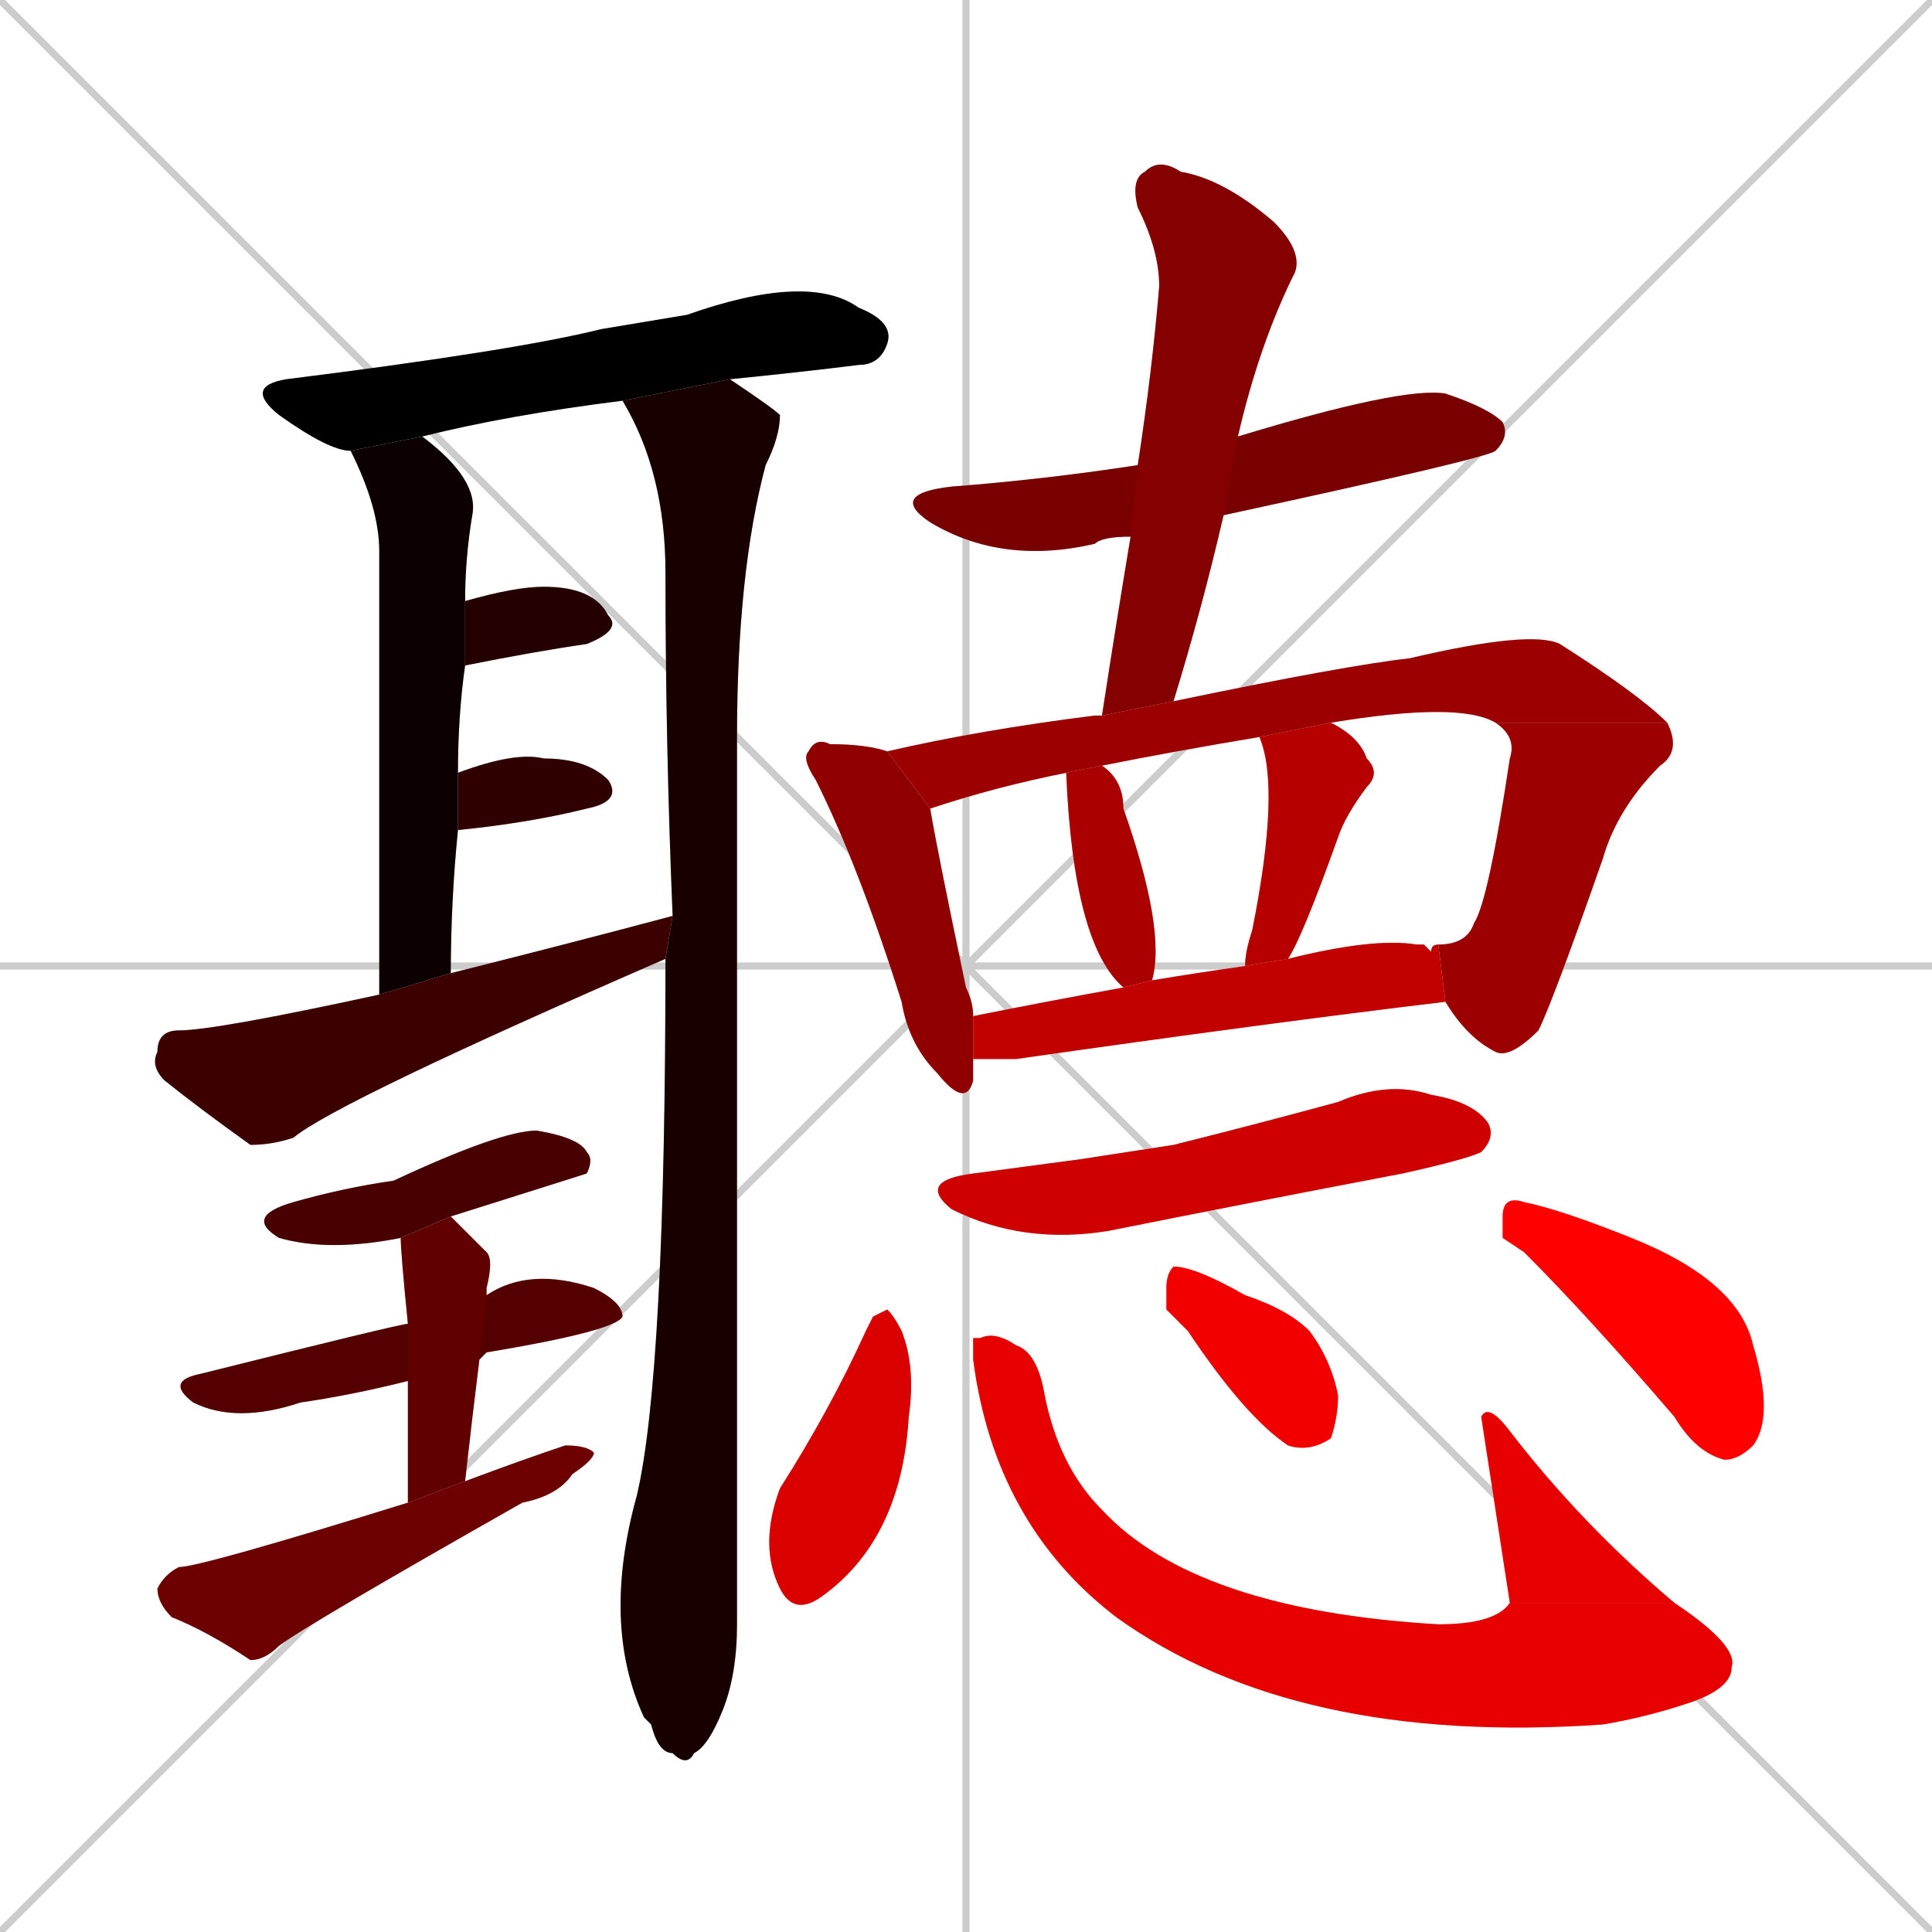 <svg xmlns="http://www.w3.org/2000/svg" xmlns:xlink="http://www.w3.org/1999/xlink" width="270" height="270"><path d="M 0 0 L 270 270 M 270 0 L 0 270 M 135 0 L 135 270 M 0 135 L 270 135" stroke="#CCCCCC" /><path d="M 87 56 Q 71 58 59 61 L 49 63 Q 46 63 39 58 Q 34 54 40 53 Q 72 49 84 46 Q 90 45 96 44 Q 113 38 120 43 Q 125 45 124 48 Q 123 51 120 51 Q 112 52 102 53" fill="#CCCCCC"/><path d="M 53 83 L 53 77 Q 53 71 49 63 L 59 61 Q 67 67 66 72 Q 65 78 65 84 L 65 93 Q 64 100 64 108 L 64 116 Q 63 126 63 136 L 53 139" fill="#CCCCCC"/><path d="M 94 128 Q 93 104 93 80 Q 93 66 87 56 L 102 53 Q 108 57 109 58 Q 109 61 107 65 Q 103 80 103 103 Q 103 215 103 227 Q 103 234 101 239 Q 99 244 97 245 Q 96 247 94 245 Q 92 245 91 241 Q 90 240 90 240 Q 84 227 89 209 Q 93 192 93 134" fill="#CCCCCC"/><path d="M 65 84 Q 72 82 76 82 Q 83 82 85 86 Q 87 88 82 90 Q 75 91 65 93" fill="#CCCCCC"/><path d="M 64 108 Q 72 105 76 106 Q 82 106 85 109 Q 87 112 82 113 Q 74 115 64 116" fill="#CCCCCC"/><path d="M 63 136 Q 79 132 94 128 L 93 134 Q 47 154 41 159 Q 38 160 35 160 Q 28 155 23 151 Q 21 149 22 147 Q 22 144 25 144 Q 30 144 53 139" fill="#CCCCCC"/><path d="M 56 173 Q 46 175 39 173 Q 34 170 41 168 Q 48 166 55 165 Q 70 158 75 158 Q 81 159 82 161 Q 83 162 82 164 Q 82 164 63 170" fill="#CCCCCC"/><path d="M 57 193 Q 49 195 42 196 Q 33 199 27 196 Q 23 193 28 192 Q 56 185 57 185 L 68 181 Q 74 177 83 180 Q 87 182 87 184 Q 86 186 68 189 Q 67 190 67 190" fill="#CCCCCC"/><path d="M 57 200 L 57 193 L 57 185 Q 56 175 56 173 L 63 170 Q 65 172 68 175 Q 69 176 68 180 Q 68 180 68 181 L 67 190 Q 66 198 65 207 L 57 210" fill="#CCCCCC"/><path d="M 65 207 Q 73 204 79 202 Q 82 202 83 203 Q 83 204 80 206 Q 78 209 73 210 Q 43 227 39 230 Q 37 232 35 232 Q 29 228 24 226 Q 22 224 22 222 Q 23 220 25 219 Q 28 219 57 210" fill="#CCCCCC"/><path d="M 158 75 Q 154 75 153 76 Q 140 79 130 73 Q 124 69 133 68 Q 146 67 159 65 L 173 61 Q 196 54 202 55 Q 208 57 210 59 Q 211 61 209 63 Q 208 64 171 72" fill="#CCCCCC"/><path d="M 154 100 Q 156 87 158 75 L 159 65 Q 161 52 162 40 Q 162 35 159 29 Q 158 25 160 24 Q 162 22 165 24 Q 171 25 178 31 Q 182 35 181 38 Q 176 48 173 61 L 171 72 Q 168 85 164 98" fill="#CCCCCC"/><path d="M 136 150 L 136 151 Q 135 155 131 150 Q 127 146 126 140 Q 120 121 114 109 Q 112 106 113 105 Q 114 103 116 104 Q 121 104 124 105 L 130 113 Q 131 119 135 138 Q 136 140 136 142 L 136 148" fill="#CCCCCC"/><path d="M 209 101 Q 204 98 186 101 L 176 103 Q 164 105 154 107 L 149 108 Q 139 110 130 113 Q 130 113 130 113 L 124 105 Q 137 102 153 100 Q 154 100 154 100 L 164 98 Q 188 93 197 92 Q 214 88 218 90 Q 229 97 233 101" fill="#CCCCCC"/><path d="M 201 132 Q 205 132 206 129 Q 208 126 211 106 Q 212 103 209 101 L 233 101 Q 235 105 232 107 Q 226 113 224 120 Q 217 140 215 144 Q 211 148 209 147 Q 205 145 202 140" fill="#CCCCCC"/><path d="M 154 107 Q 157 109 157 113 Q 163 130 161 137 L 157 138 Q 150 132 149 108" fill="#CCCCCC"/><path d="M 174 135 Q 174 133 175 130 Q 179 110 176 103 L 186 101 Q 190 103 191 106 Q 193 108 191 110 Q 188 114 187 117 Q 182 131 180 134" fill="#CCCCCC"/><path d="M 199 132 L 200 133 Q 200 132 201 132 L 202 140 Q 177 143 142 148 Q 139 148 136 148 L 136 142 Q 146 140 157 138 L 161 137 Q 167 136 174 135 L 180 134 Q 192 131 198 132" fill="#CCCCCC"/><path d="M 151 162 L 164 160 Q 176 157 187 154 Q 194 151 200 153 Q 206 154 208 157 Q 209 159 207 161 Q 205 162 196 164 Q 175 168 155 172 Q 143 174 133 169 Q 128 165 136 164" fill="#CCCCCC"/><path d="M 122 184 L 124 183 Q 125 184 126 186 Q 128 191 127 198 Q 126 215 115 223 Q 111 226 109 222 Q 106 216 109 208 Q 116 197 121 186" fill="#CCCCCC"/><path d="M 136 187 L 137 187 Q 139 186 142 188 Q 145 189 146 195 Q 148 205 154 211 Q 167 225 201 227 Q 209 227 211 224 L 234 224 Q 243 230 242 233 Q 242 236 236 238 Q 230 240 224 241 Q 181 244 156 226 Q 139 213 136 190" fill="#CCCCCC"/><path d="M 211 224 Q 209 211 207 198 Q 208 196 211 200 Q 221 213 234 224" fill="#CCCCCC"/><path d="M 163 183 L 163 180 Q 163 178 164 177 Q 167 177 174 181 Q 180 183 183 186 Q 186 190 187 195 Q 187 198 186 201 Q 183 203 180 202 Q 174 198 166 186" fill="#CCCCCC"/><path d="M 210 173 L 210 170 Q 210 167 213 168 Q 218 169 228 173 Q 243 179 245 188 Q 248 198 245 202 Q 243 204 241 204 Q 237 203 234 198 Q 222 184 213 175" fill="#CCCCCC"/><path d="M 87 56 Q 71 58 59 61 L 49 63 Q 46 63 39 58 Q 34 54 40 53 Q 72 49 84 46 Q 90 45 96 44 Q 113 38 120 43 Q 125 45 124 48 Q 123 51 120 51 Q 112 52 102 53" fill="#000000" /><path d="M 53 83 L 53 77 Q 53 71 49 63 L 59 61 Q 67 67 66 72 Q 65 78 65 84 L 65 93 Q 64 100 64 108 L 64 116 Q 63 126 63 136 L 53 139" fill="#0c0000" /><path d="M 94 128 Q 93 104 93 80 Q 93 66 87 56 L 102 53 Q 108 57 109 58 Q 109 61 107 65 Q 103 80 103 103 Q 103 215 103 227 Q 103 234 101 239 Q 99 244 97 245 Q 96 247 94 245 Q 92 245 91 241 Q 90 240 90 240 Q 84 227 89 209 Q 93 192 93 134" fill="#180000" /><path d="M 65 84 Q 72 82 76 82 Q 83 82 85 86 Q 87 88 82 90 Q 75 91 65 93" fill="#240000" /><path d="M 64 108 Q 72 105 76 106 Q 82 106 85 109 Q 87 112 82 113 Q 74 115 64 116" fill="#300000" /><path d="M 63 136 Q 79 132 94 128 L 93 134 Q 47 154 41 159 Q 38 160 35 160 Q 28 155 23 151 Q 21 149 22 147 Q 22 144 25 144 Q 30 144 53 139" fill="#3c0000" /><path d="M 56 173 Q 46 175 39 173 Q 34 170 41 168 Q 48 166 55 165 Q 70 158 75 158 Q 81 159 82 161 Q 83 162 82 164 Q 82 164 63 170" fill="#480000" /><path d="M 57 193 Q 49 195 42 196 Q 33 199 27 196 Q 23 193 28 192 Q 56 185 57 185 L 68 181 Q 74 177 83 180 Q 87 182 87 184 Q 86 186 68 189 Q 67 190 67 190" fill="#550000" /><path d="M 57 200 L 57 193 L 57 185 Q 56 175 56 173 L 63 170 Q 65 172 68 175 Q 69 176 68 180 Q 68 180 68 181 L 67 190 Q 66 198 65 207 L 57 210" fill="#610000" /><path d="M 65 207 Q 73 204 79 202 Q 82 202 83 203 Q 83 204 80 206 Q 78 209 73 210 Q 43 227 39 230 Q 37 232 35 232 Q 29 228 24 226 Q 22 224 22 222 Q 23 220 25 219 Q 28 219 57 210" fill="#6d0000" /><path d="M 158 75 Q 154 75 153 76 Q 140 79 130 73 Q 124 69 133 68 Q 146 67 159 65 L 173 61 Q 196 54 202 55 Q 208 57 210 59 Q 211 61 209 63 Q 208 64 171 72" fill="#790000" /><path d="M 154 100 Q 156 87 158 75 L 159 65 Q 161 52 162 40 Q 162 35 159 29 Q 158 25 160 24 Q 162 22 165 24 Q 171 25 178 31 Q 182 35 181 38 Q 176 48 173 61 L 171 72 Q 168 85 164 98" fill="#850000" /><path d="M 136 150 L 136 151 Q 135 155 131 150 Q 127 146 126 140 Q 120 121 114 109 Q 112 106 113 105 Q 114 103 116 104 Q 121 104 124 105 L 130 113 Q 131 119 135 138 Q 136 140 136 142 L 136 148" fill="#910000" /><path d="M 209 101 Q 204 98 186 101 L 176 103 Q 164 105 154 107 L 149 108 Q 139 110 130 113 Q 130 113 130 113 L 124 105 Q 137 102 153 100 Q 154 100 154 100 L 164 98 Q 188 93 197 92 Q 214 88 218 90 Q 229 97 233 101" fill="#9d0000" /><path d="M 201 132 Q 205 132 206 129 Q 208 126 211 106 Q 212 103 209 101 L 233 101 Q 235 105 232 107 Q 226 113 224 120 Q 217 140 215 144 Q 211 148 209 147 Q 205 145 202 140" fill="#9d0000" /><path d="M 154 107 Q 157 109 157 113 Q 163 130 161 137 L 157 138 Q 150 132 149 108" fill="#aa0000" /><path d="M 174 135 Q 174 133 175 130 Q 179 110 176 103 L 186 101 Q 190 103 191 106 Q 193 108 191 110 Q 188 114 187 117 Q 182 131 180 134" fill="#b60000" /><path d="M 199 132 L 200 133 Q 200 132 201 132 L 202 140 Q 177 143 142 148 Q 139 148 136 148 L 136 142 Q 146 140 157 138 L 161 137 Q 167 136 174 135 L 180 134 Q 192 131 198 132" fill="#c20000" /><path d="M 151 162 L 164 160 Q 176 157 187 154 Q 194 151 200 153 Q 206 154 208 157 Q 209 159 207 161 Q 205 162 196 164 Q 175 168 155 172 Q 143 174 133 169 Q 128 165 136 164" fill="#ce0000" /><path d="M 122 184 L 124 183 Q 125 184 126 186 Q 128 191 127 198 Q 126 215 115 223 Q 111 226 109 222 Q 106 216 109 208 Q 116 197 121 186" fill="#da0000" /><path d="M 136 187 L 137 187 Q 139 186 142 188 Q 145 189 146 195 Q 148 205 154 211 Q 167 225 201 227 Q 209 227 211 224 L 234 224 Q 243 230 242 233 Q 242 236 236 238 Q 230 240 224 241 Q 181 244 156 226 Q 139 213 136 190" fill="#e60000" /><path d="M 211 224 Q 209 211 207 198 Q 208 196 211 200 Q 221 213 234 224" fill="#e60000" /><path d="M 163 183 L 163 180 Q 163 178 164 177 Q 167 177 174 181 Q 180 183 183 186 Q 186 190 187 195 Q 187 198 186 201 Q 183 203 180 202 Q 174 198 166 186" fill="#f20000" /><path d="M 210 173 L 210 170 Q 210 167 213 168 Q 218 169 228 173 Q 243 179 245 188 Q 248 198 245 202 Q 243 204 241 204 Q 237 203 234 198 Q 222 184 213 175" fill="#ff0000" /></svg>